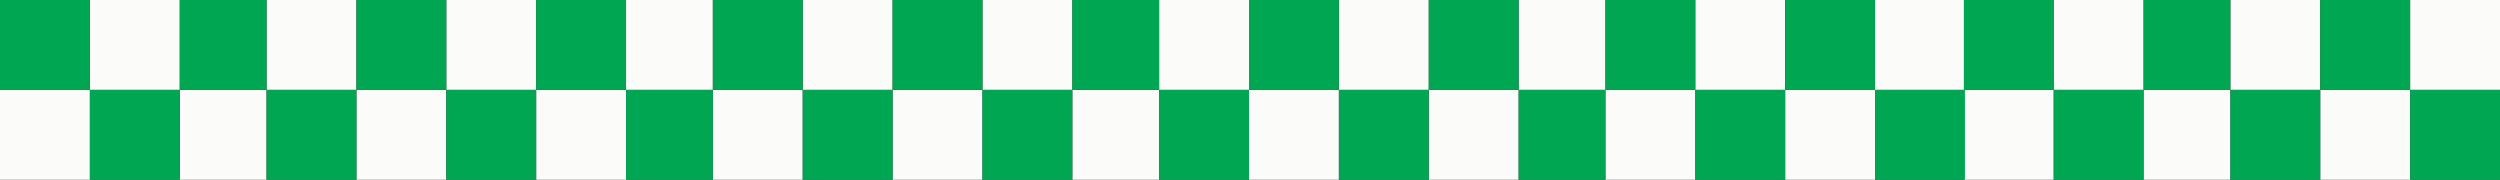 <svg id="레이어_1" data-name="레이어 1" xmlns="http://www.w3.org/2000/svg" viewBox="0 0 640.33 46.04"><rect x="0" y="0" width="640.33" height="46.04" fill="#333333" stroke="none"/><defs><style>.cls-1{fill:#fbfbf9;}.cls-2{fill:#00a651;}</style></defs><rect class="cls-1" y="23.02" width="23.02" height="23.02"/><rect class="cls-1" x="503" y="23.02" width="23.02" height="23.02"/><rect class="cls-1" x="182.58" y="23.02" width="23.02" height="23.02"/><rect class="cls-1" x="365.95" y="23.02" width="23.02" height="23.02"/><rect class="cls-1" x="23.02" width="23.02" height="23.02"/><rect class="cls-1" x="526.02" width="23.02" height="23.02"/><rect class="cls-1" x="205.6" width="23.02" height="23.02"/><rect class="cls-1" x="388.98" width="22.23" height="23.02"/><rect class="cls-1" x="91.29" y="23.02" width="23.02" height="23.02"/><rect class="cls-1" x="594.29" y="23.02" width="23.02" height="23.02"/><rect class="cls-1" x="274.66" y="23.02" width="22.23" height="23.02"/><rect class="cls-1" x="457.24" y="23.02" width="23.02" height="23.02"/><rect class="cls-1" x="114.31" width="23.02" height="23.02"/><rect class="cls-1" x="617.31" width="23.02" height="23.02"/><rect class="cls-1" x="296.89" width="23.02" height="23.02"/><rect class="cls-1" x="480.26" width="23.02" height="23.02"/><rect class="cls-1" x="46.04" y="23.02" width="22.23" height="23.02"/><rect class="cls-1" x="549.04" y="23.02" width="22.23" height="23.02"/><rect class="cls-1" x="228.62" y="23.02" width="23.02" height="23.02"/><rect class="cls-1" x="411.2" y="23.02" width="23.02" height="23.02"/><rect class="cls-1" x="68.27" width="23.02" height="23.02"/><rect class="cls-1" x="571.27" width="23.02" height="23.02"/><rect class="cls-1" x="251.64" width="23.02" height="23.02"/><rect class="cls-1" x="434.22" width="23.02" height="23.02"/><rect class="cls-1" x="137.33" y="23.02" width="23.02" height="23.02"/><rect class="cls-1" x="319.91" y="23.02" width="23.02" height="23.02"/><rect class="cls-1" x="160.35" width="22.23" height="23.02"/><rect class="cls-1" x="342.93" width="23.02" height="23.02"/><rect class="cls-2" x="23.02" y="23.02" width="23.02" height="23.02"/><rect class="cls-2" x="526.02" y="23.02" width="23.02" height="23.02"/><rect class="cls-2" x="205.6" y="23.02" width="23.02" height="23.02"/><rect class="cls-2" x="388.98" y="23.02" width="22.23" height="23.02"/><rect class="cls-2" x="46.04" width="22.23" height="23.02"/><rect class="cls-2" x="549.04" width="22.23" height="23.02"/><rect class="cls-2" x="228.62" width="23.02" height="23.02"/><rect class="cls-2" x="411.2" width="23.02" height="23.02"/><rect class="cls-2" width="23.02" height="23.02"/><rect class="cls-2" x="503" width="23.02" height="23.02"/><rect class="cls-2" x="182.58" width="23.02" height="23.02"/><rect class="cls-2" x="365.95" width="23.02" height="23.02"/><rect class="cls-2" x="114.31" y="23.02" width="23.02" height="23.02"/><rect class="cls-2" x="617.31" y="23.02" width="23.02" height="23.02"/><rect class="cls-2" x="296.89" y="23.02" width="23.02" height="23.02"/><rect class="cls-2" x="480.26" y="23.02" width="23.02" height="23.02"/><rect class="cls-2" x="137.33" width="23.02" height="23.02"/><rect class="cls-2" x="319.91" width="23.02" height="23.02"/><rect class="cls-2" x="68.27" y="23.02" width="23.02" height="23.02"/><rect class="cls-2" x="571.27" y="23.02" width="23.02" height="23.02"/><rect class="cls-2" x="251.64" y="23.02" width="23.02" height="23.02"/><rect class="cls-2" x="434.22" y="23.02" width="23.02" height="23.02"/><rect class="cls-2" x="91.29" width="23.02" height="23.02"/><rect class="cls-2" x="594.29" width="23.02" height="23.02"/><rect class="cls-2" x="274.66" width="22.23" height="23.02"/><rect class="cls-2" x="457.24" width="23.02" height="23.02"/><rect class="cls-2" x="160.35" y="23.02" width="22.23" height="23.02"/><rect class="cls-2" x="342.93" y="23.02" width="23.02" height="23.02"/></svg>